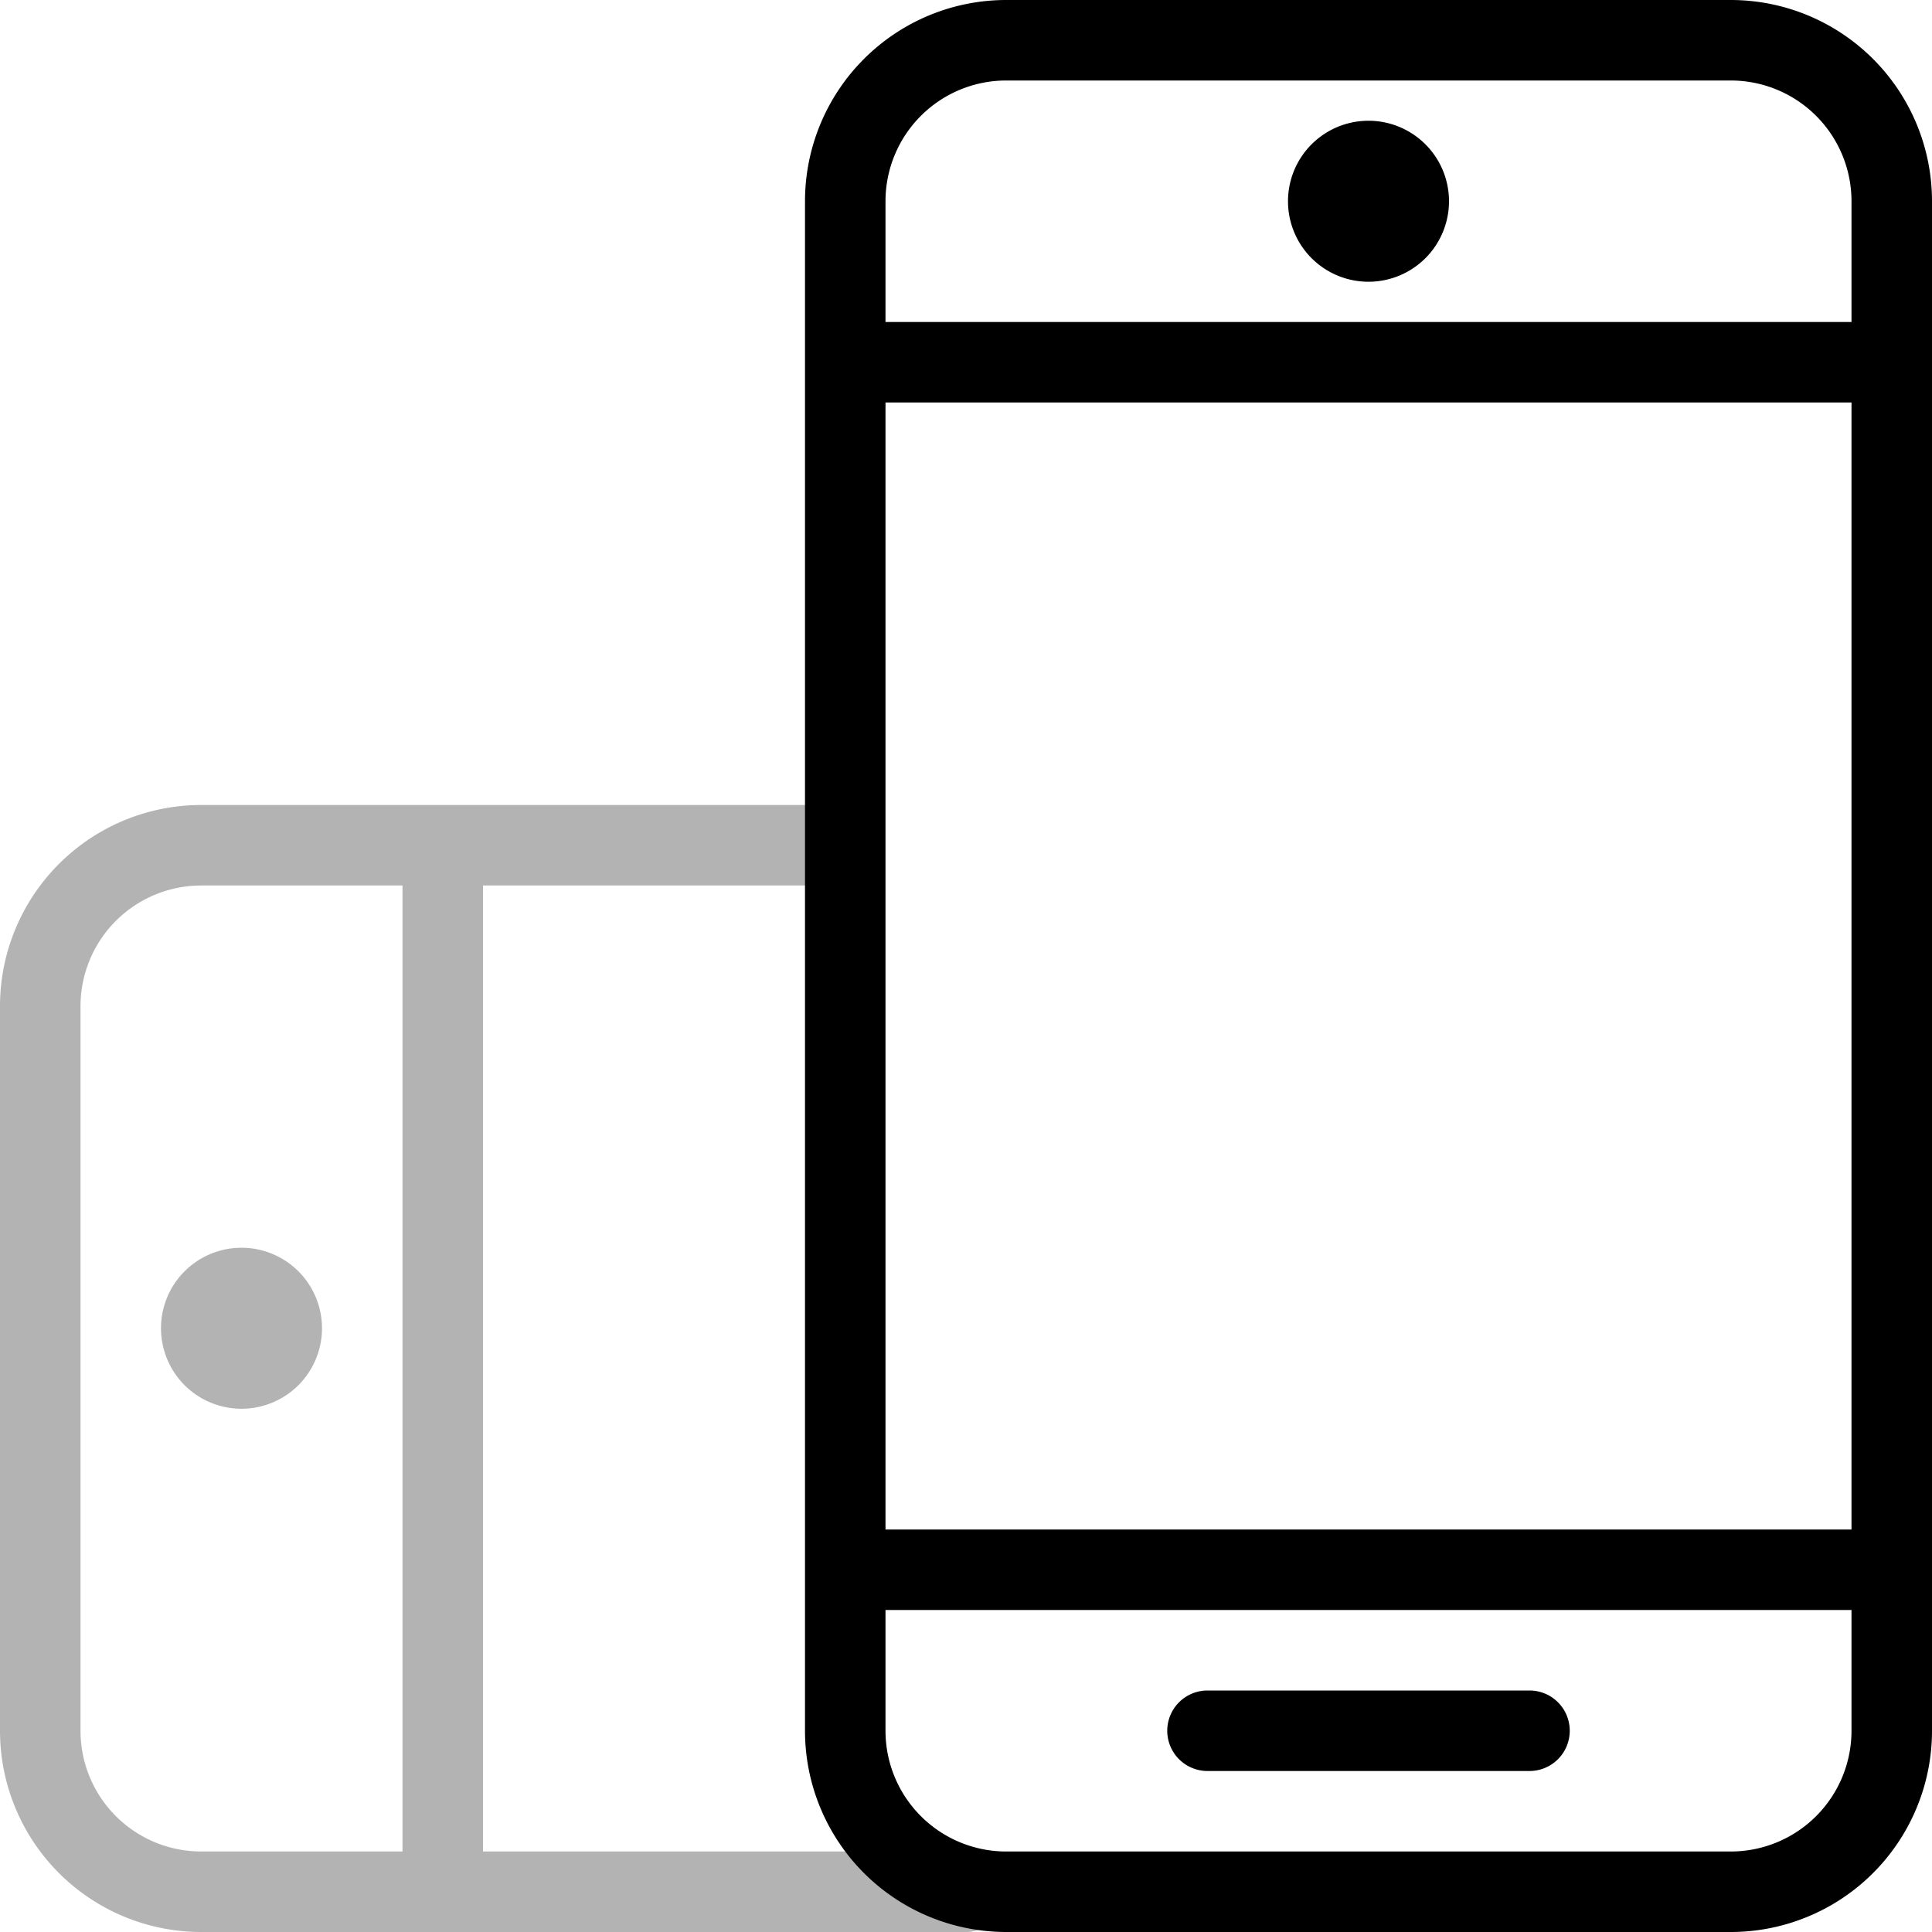 <svg data-name="Layer 1" xmlns="http://www.w3.org/2000/svg" viewBox="0 0 24 24"><path d="M21.5 24h-9a2.5 2.5 0 0 1-2.5-2.5v-19A2.5 2.5 0 0 1 12.5 0h9A2.5 2.5 0 0 1 24 2.5v19a2.5 2.5 0 0 1-2.5 2.5zm-9-23A1.5 1.5 0 0 0 11 2.5v19a1.5 1.5 0 0 0 1.5 1.5h9a1.5 1.5 0 0 0 1.5-1.5v-19A1.5 1.5 0 0 0 21.5 1h-9z"/><path d="M23 5H11a.5.5 0 0 1 0-1h12a.5.5 0 0 1 0 1zM23 20H11a.5.5 0 0 1 0-1h12a.5.5 0 0 1 0 1zM19 22h-4a.5.5 0 0 1 0-1h4a.5.5 0 0 1 0 1zM17 3.5a1 1 0 1 1 1-1 1 1 0 0 1-1 1zM17 2v.5V2z"/><g opacity=".3"><path d="M12 24H2.5A2.5 2.5 0 0 1 0 21.5v-9A2.5 2.5 0 0 1 2.5 10H10a.5.5 0 0 1 0 1H2.5A1.5 1.5 0 0 0 1 12.5v9A1.5 1.5 0 0 0 2.5 23H12a.5.5 0 0 1 0 1z"/><path d="M5.5 23.5A.5.5 0 0 1 5 23V11a.5.5 0 0 1 1 0v12a.5.5 0 0 1-.5.5zM3 17.5a1 1 0 1 1 1-1 1 1 0 0 1-1 1zm0-1z"/></g></svg>